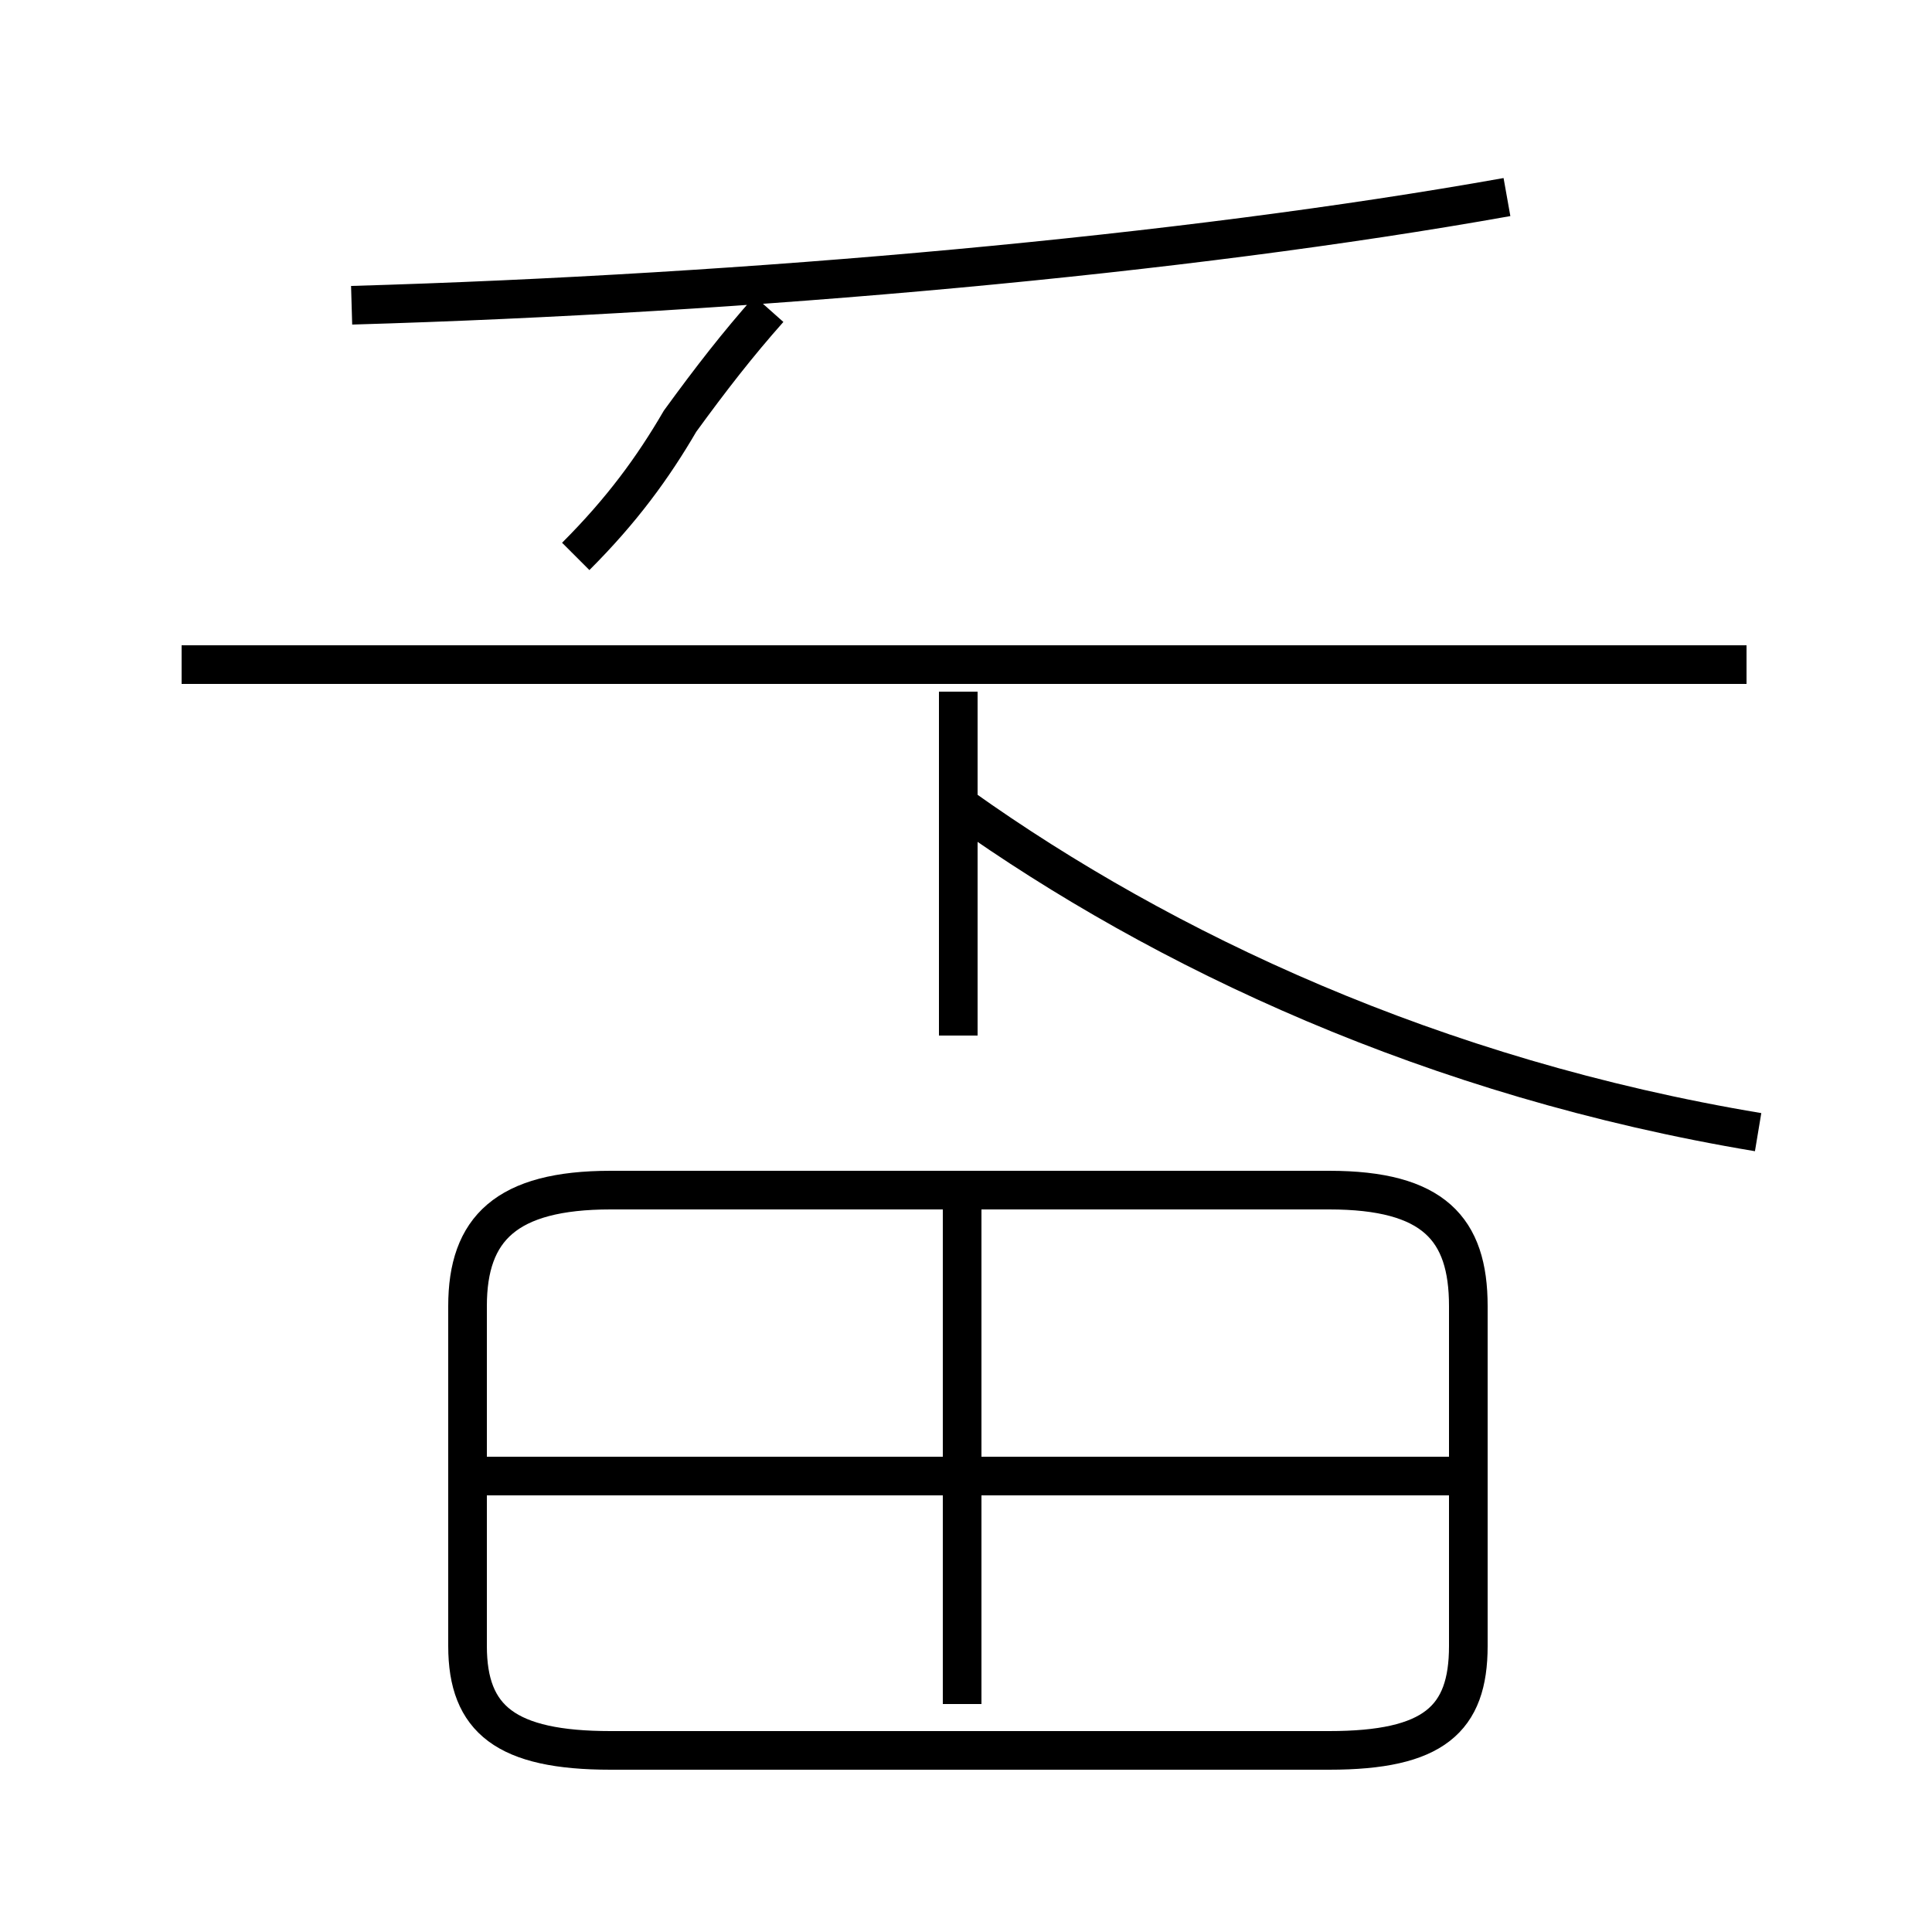 <?xml version='1.0' encoding='utf8'?>
<svg viewBox="0.0 -44.0 50.0 50.0" version="1.1" xmlns="http://www.w3.org/2000/svg">
<rect x="0.0" y="-44.0" width="50.0" height="50.0" fill="#808080" stroke="none"/>
<rect x="-1000" y="-1000" width="2000" height="2000" stroke="white" fill="white"/>
<g style="fill:none; stroke:#000000;  stroke-width:1">
<path d="M 15.8 -1.3 L 34.4 -1.3 C 37.1 -1.3 38.0 -0.5 38.0 1.4 L 38.0 10.2 C 38.0 12.2 37.1 13.2 34.4 13.2 L 15.8 13.2 C 13.1 13.2 12.1 12.2 12.1 10.2 L 12.1 1.4 C 12.1 -0.5 13.1 -1.3 15.8 -1.3 Z M 24.9 -0.1 L 24.9 13.6 M 37.5 5.8 L 12.6 5.8 M 45.2 26.8 L 4.7 26.8 M 9.1 36.1 C 19.4 36.4 30.6 37.4 39.0 38.9 M 14.9 29.6 C 16.1 30.8 16.9 31.9 17.6 33.1 C 18.4 34.2 19.1 35.1 19.9 36.0 M 24.8 17.2 L 24.8 26.1 M 24.9 23.1 C 30.1 19.4 37.1 16.1 45.5 14.7" transform="scale(1, -1)" />
</g>
</svg>